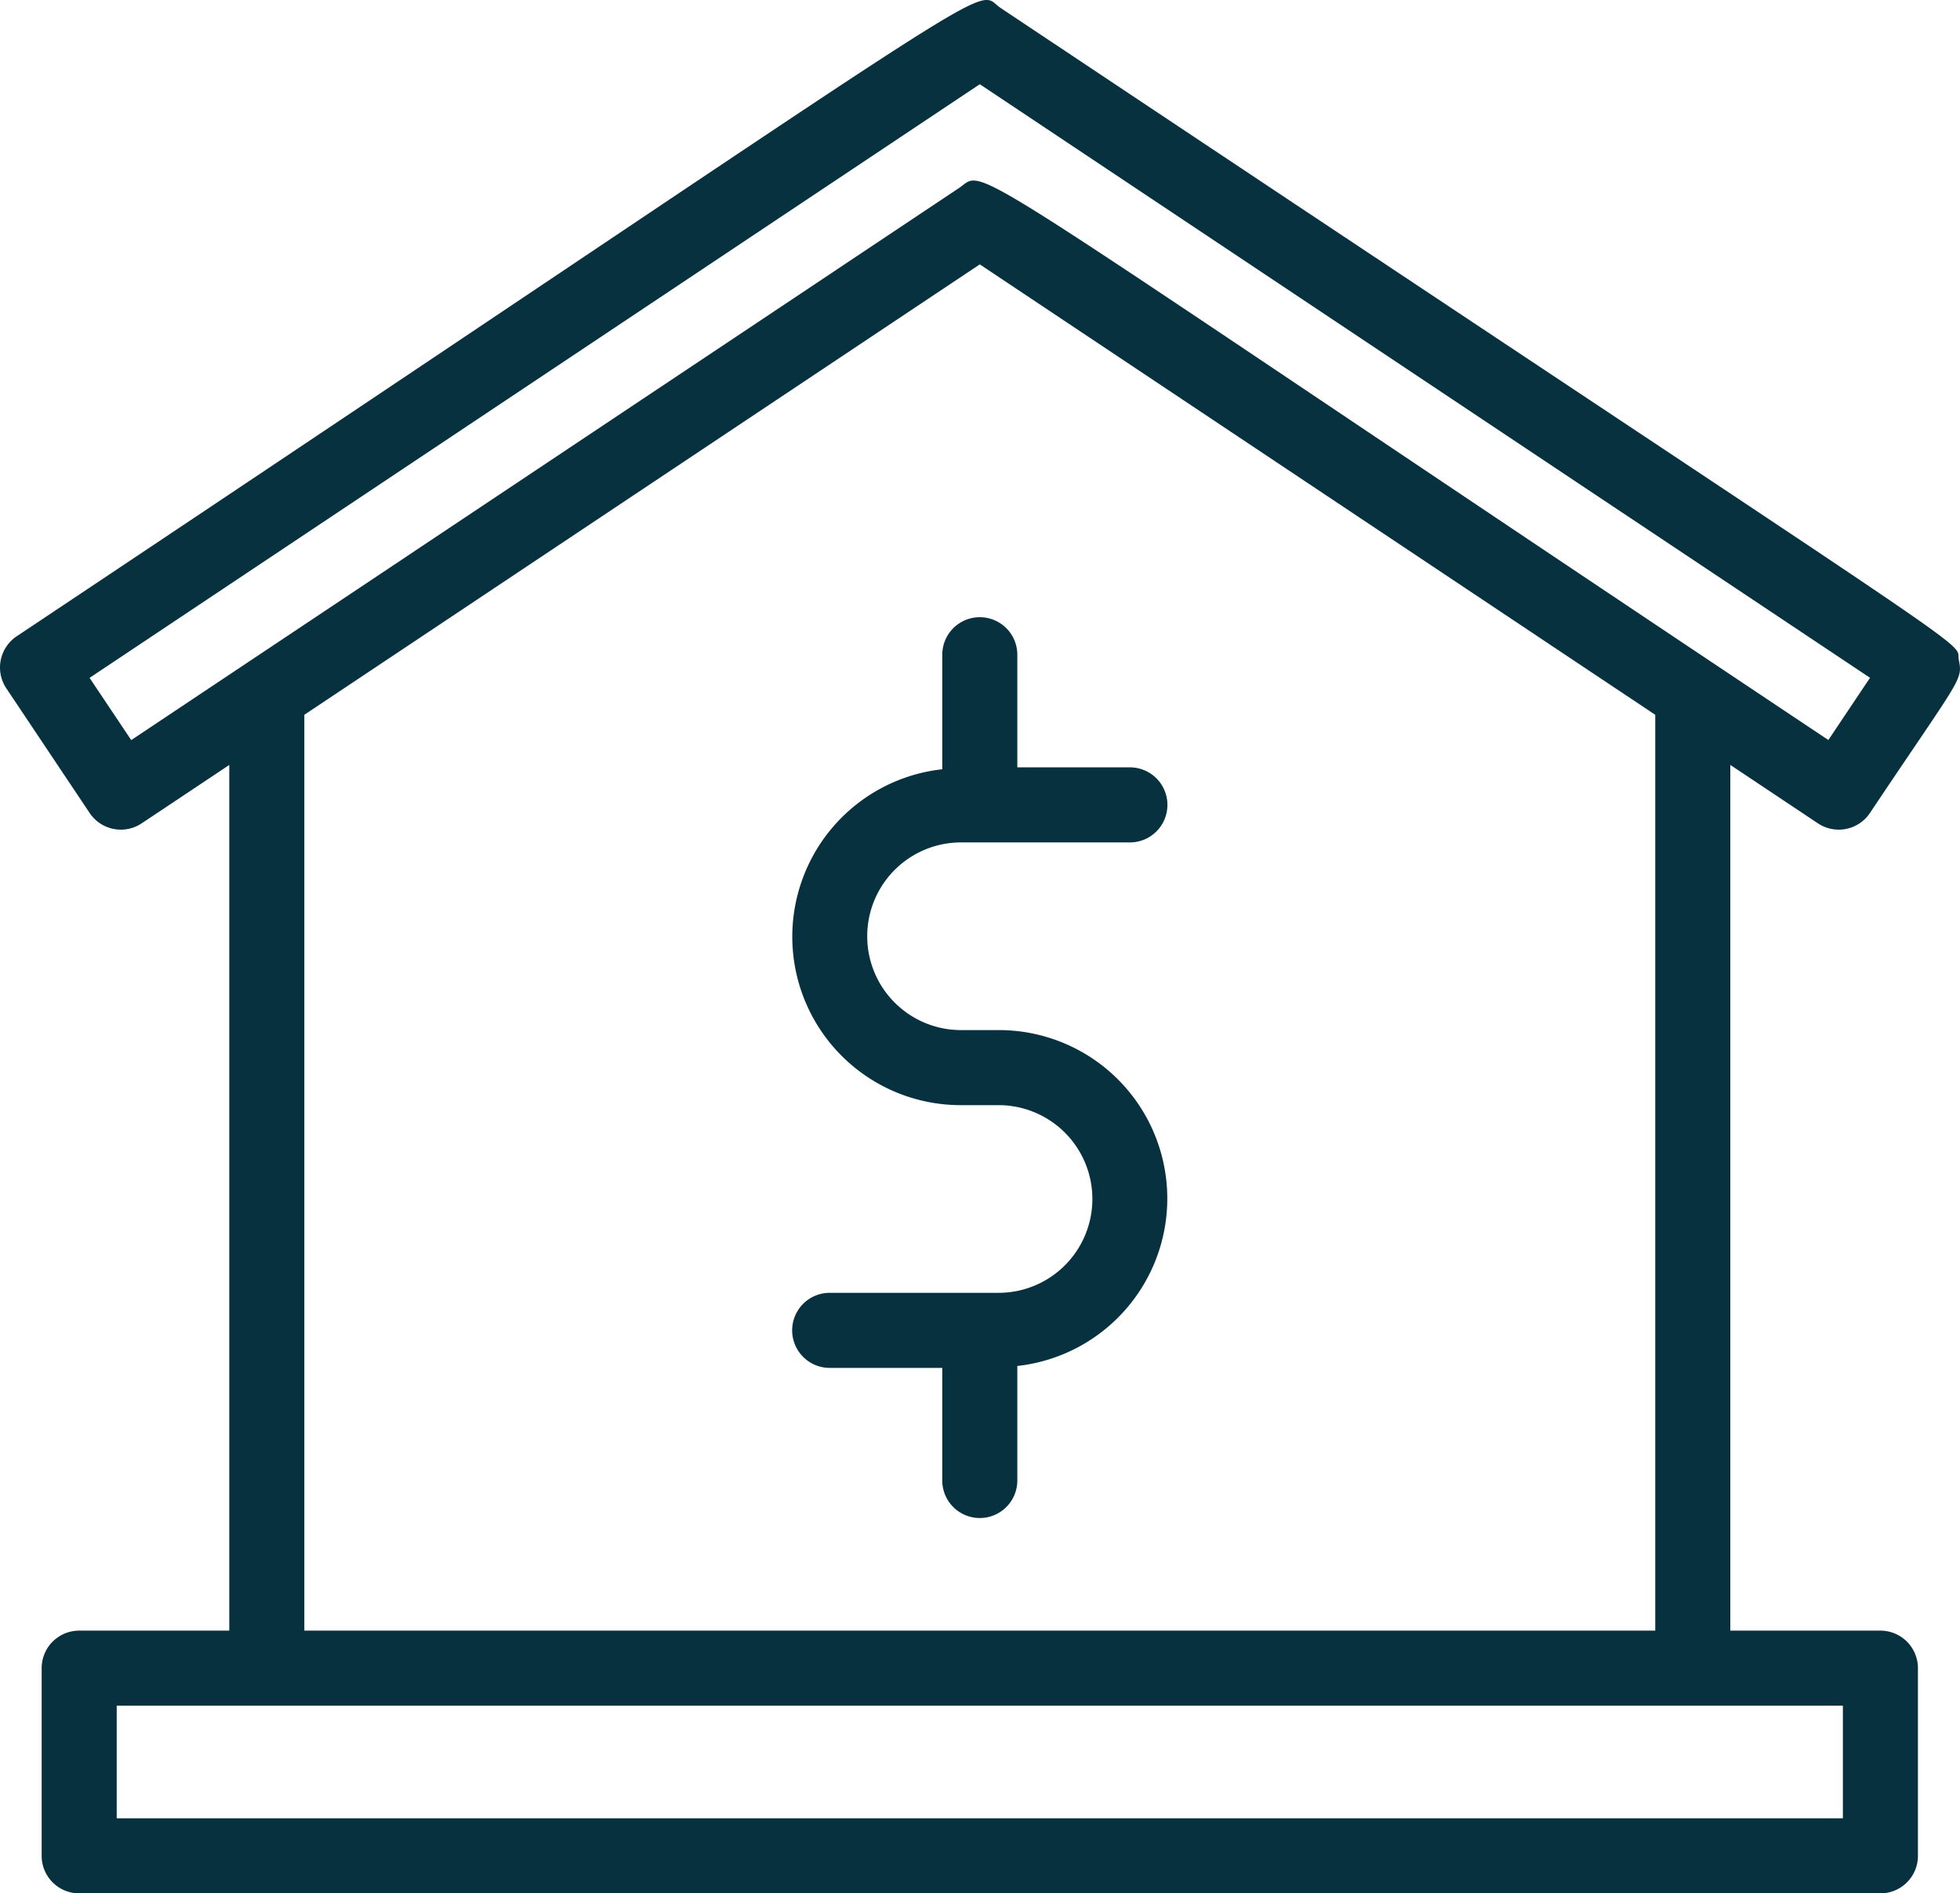 <svg xmlns="http://www.w3.org/2000/svg" width="52.231" height="50.444" viewBox="0 0 52.231 50.444"><g transform="translate(-5.89 -120.556)"><path d="M54.335,142.492a1,1,0,0,0,1.386-.276c2.413-3.608,2.478-3.528,2.37-4.071-.122-.614,1.613.722-25.536-17.377-.792-.53,1.091-1.468-26.22,16.74a1,1,0,0,0-.276,1.388l2.22,3.32a1,1,0,0,0,1.386.276L12,140.936V164H8a1,1,0,0,0-1,1v5a1,1,0,0,0,1,1H56a1,1,0,0,0,1-1v-5a1,1,0,0,0-1-1H52V140.936ZM9.387,140.274l-1.11-1.658L32,122.8l23.723,15.814-1.11,1.658c-23.8-15.868-22.373-15.237-23.168-14.706ZM55,169H9v-3H55Zm-5-29.4V164H14V139.6l18-12Z" fill="#083140"/><path d="M32.5,155H28a1,1,0,0,0,0,2h3v3a1,1,0,0,0,2,0v-3.051A4.488,4.488,0,0,0,32.5,148h-1a2.5,2.5,0,0,1,0-5H36a1,1,0,0,0,0-2H33v-3a1,1,0,0,0-2,0v3.051A4.488,4.488,0,0,0,31.5,150h1a2.5,2.5,0,0,1,0,5Z" fill="#083140"/></g></svg>